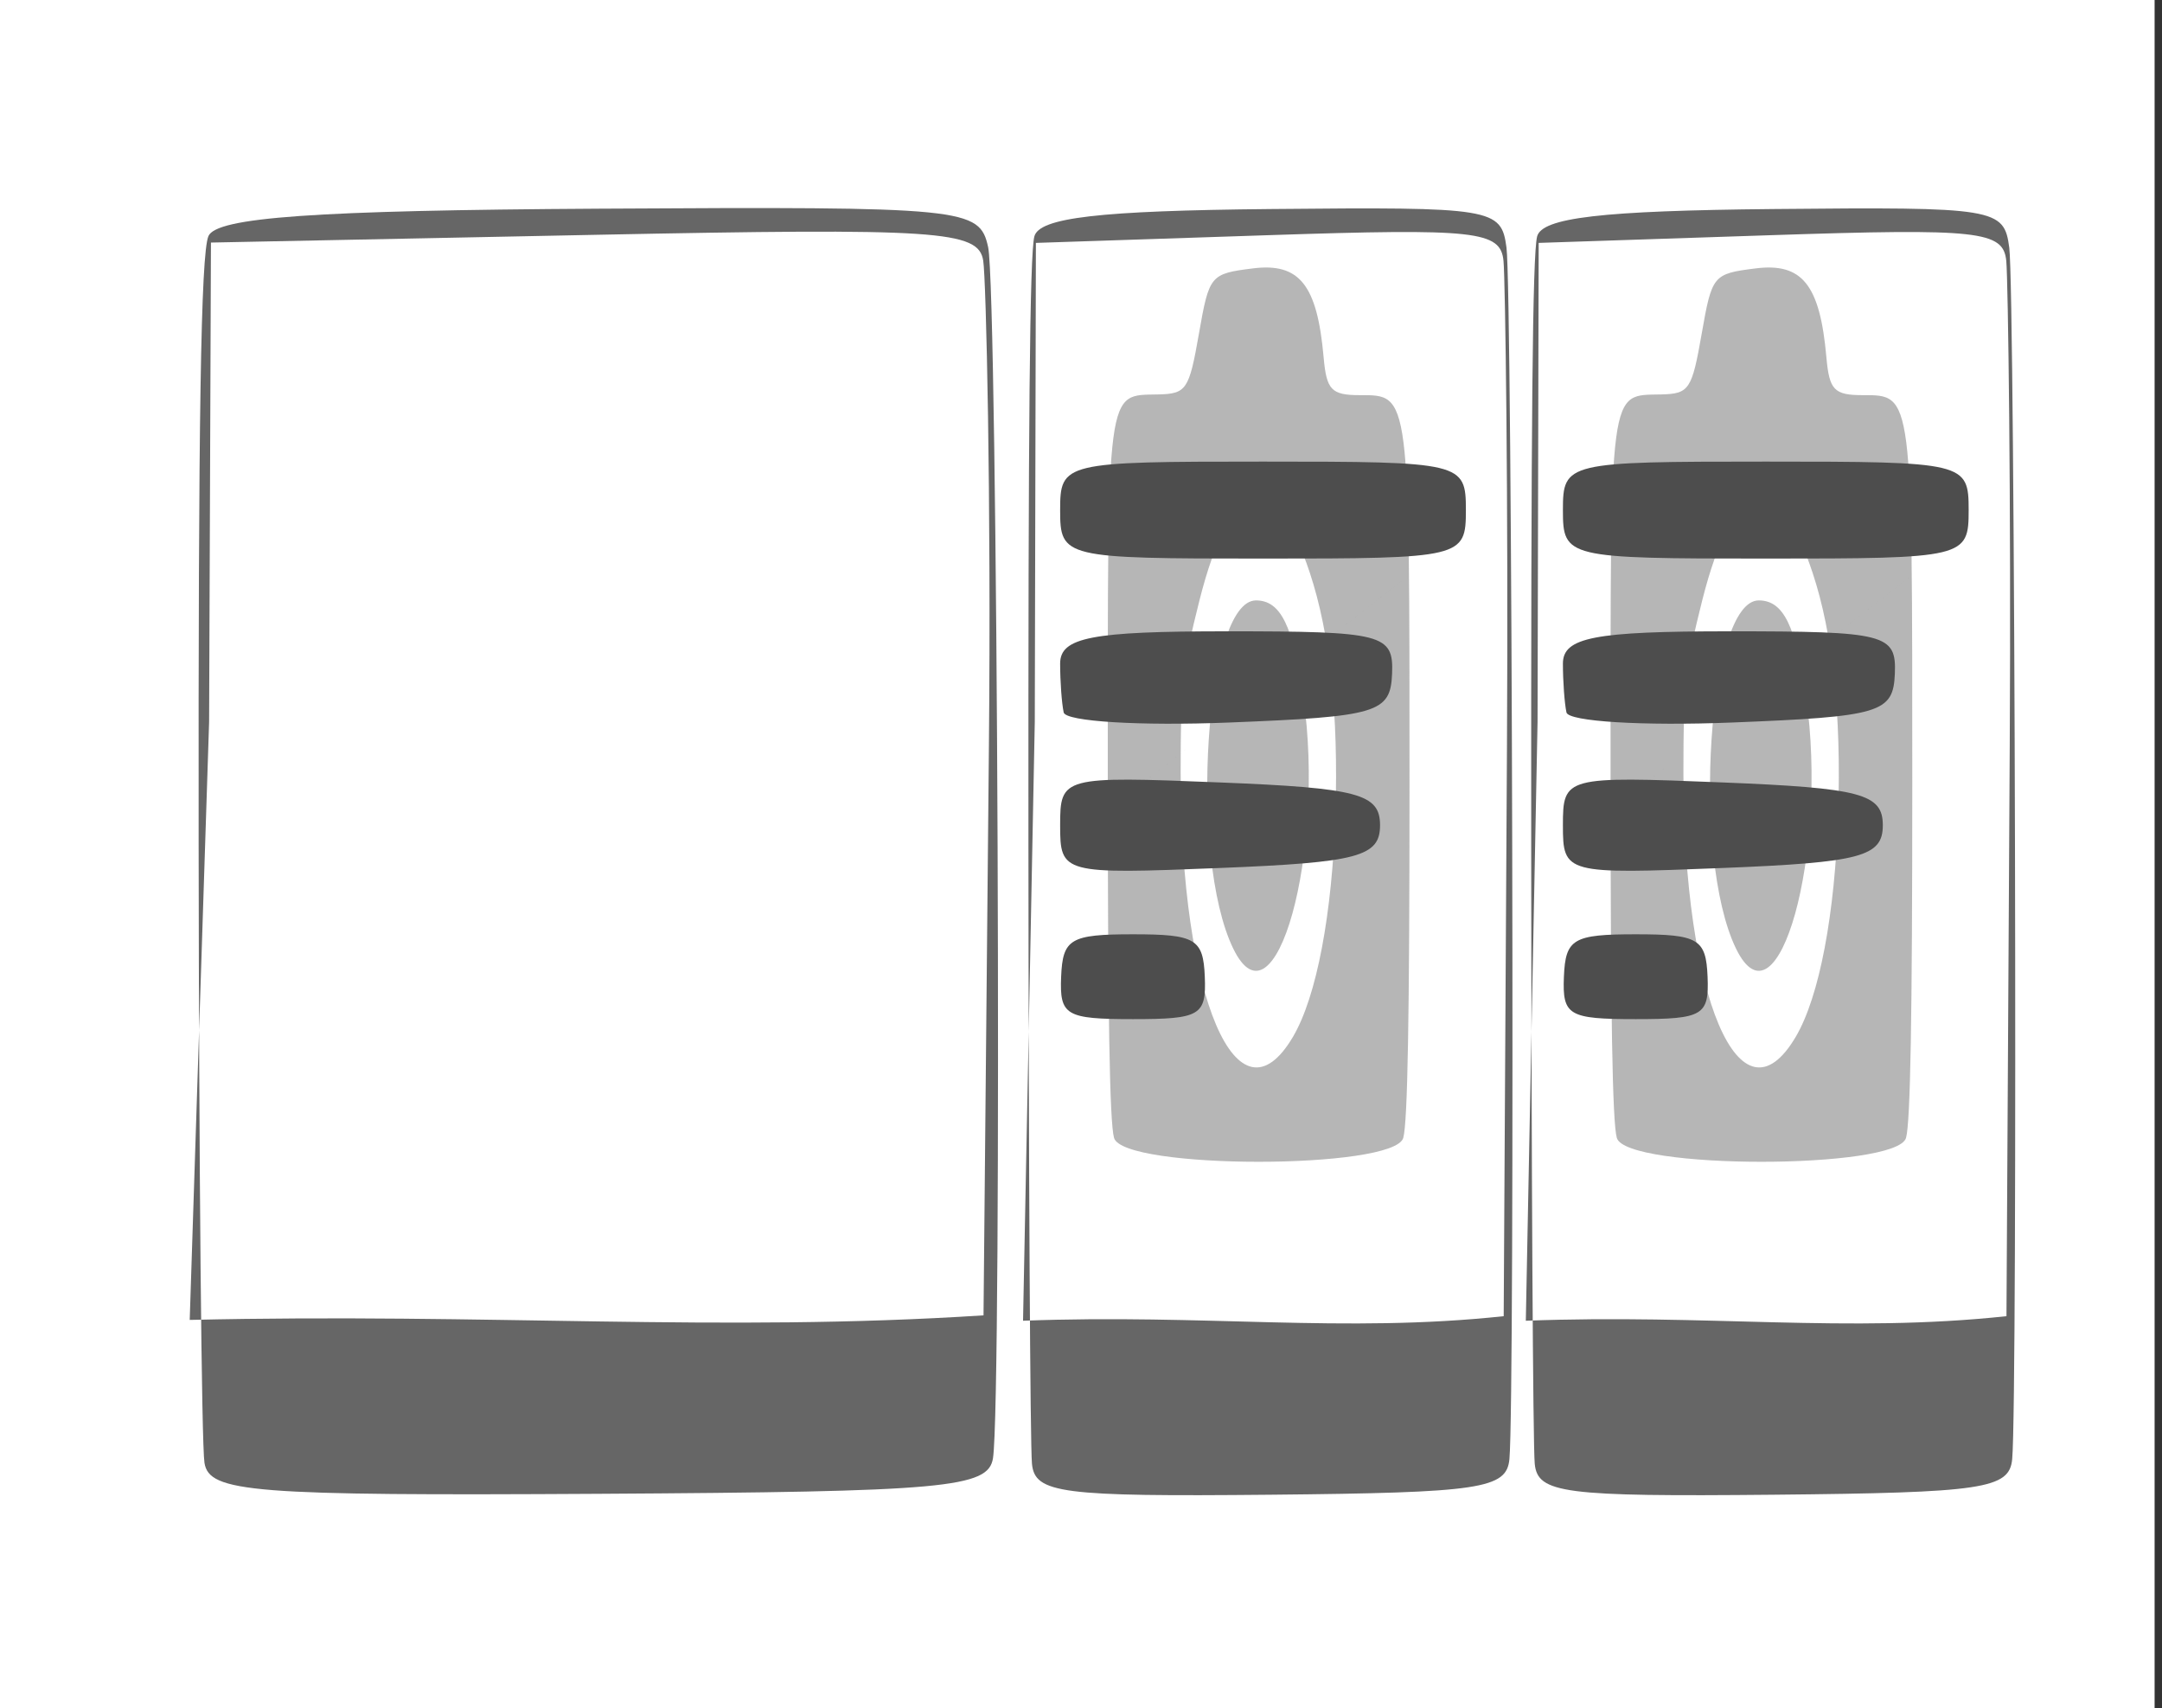 <?xml version="1.0" encoding="UTF-8" standalone="no"?>
<!-- Created with Inkscape (http://www.inkscape.org/) -->

<svg
   xmlns:dc="http://purl.org/dc/elements/1.1/"
   xmlns:cc="http://creativecommons.org/ns#"
   xmlns:rdf="http://www.w3.org/1999/02/22-rdf-syntax-ns#"
   xmlns:svg="http://www.w3.org/2000/svg"
   xmlns="http://www.w3.org/2000/svg"
   xmlns:sodipodi="http://sodipodi.sourceforge.net/DTD/sodipodi-0.dtd"
   xmlns:inkscape="http://www.inkscape.org/namespaces/inkscape"
   id="svg2"
   version="1.1"
   inkscape:version="0.48.5 r10040"
   width="100"
   height="79"
   sodipodi:docname="block_panel.svg"
   inkscape:export-filename="/run/user/1004/gvfs/sftp:host=odooutv.vertel.se/usr/share/odoo-theme-gordonramsay/theme_gordon/static/src/img/block_panel.png"
   inkscape:export-xdpi="90"
   inkscape:export-ydpi="90">
  <rect width="100%" height="100%" fill="#333333" stroke="none"/>
  <defs
     id="defs6" />
  <sodipodi:namedview
     pagecolor="#ffffff"
     bordercolor="#666666"
     borderopacity="1"
     objecttolerance="10"
     gridtolerance="10"
     guidetolerance="10"
     inkscape:pageopacity="0"
     inkscape:pageshadow="2"
     inkscape:window-width="1229"
     inkscape:window-height="1000"
     id="namedview4"
     showgrid="false"
     inkscape:zoom="2.92"
     inkscape:cx="-10.616438"
     inkscape:cy="39.5"
     inkscape:window-x="51"
     inkscape:window-y="24"
     inkscape:window-maximized="1"
     inkscape:current-layer="svg2" />
  <rect
     style="fill:#ffffff"
     id="rect4130"
     width="99.658"
     height="79.795"
     x="9.7980219e-09"
     y="-0.11" />
  <path
     sodipodi:nodetypes="sscccccsssscccssssssscccssssscccssssssssssssss"
     inkscape:connector-curvature="0"
     id="path3001"
     d="m 122.581,28.488 c -0.817,-0.985 -1.07,-9.666 -0.881,-30.26 l 0.266,-28.879 46,0 46,0 0,30 0,30 -45.119,0.26 c -37.397,0.216 -45.315,0.024 -46.266,-1.121 z m 89.85,-1.573 c 0.62,-1.158 1.035,-10.391 1.035,-23 l 0,-21.066 -45.5,0 -45.5,0 0,21.066 c 0,12.609 0.416,21.842 1.035,23 0.999,1.867 2.551,1.934 44.465,1.934 41.914,0 43.466,-0.068 44.465,-1.934 z M 125.069,10.259 c -0.336,-0.875 -0.357,-2 -0.048,-2.5 0.309,-0.5 6.836,-0.91 14.503,-0.91 l 13.941,0 0,2.5 0,2.5 -13.893,0 c -11.777,0 -13.986,-0.242 -14.503,-1.59 z m -0.048,-6.32 c -0.309,-0.5 -0.285,-1.632 0.053,-2.514 0.55,-1.432 3.901,-1.576 31.253,-1.34 l 30.638,0.264 0.32,2.25 0.32,2.25 -31.011,0 c -17.544,0 -31.255,-0.395 -31.573,-0.91 z m -0.215,-6.644 c -0.334,-0.87 -0.181,-2.007 0.34,-2.528 0.568,-0.568 13.735,-0.841 32.883,-0.683 31.181,0.258 31.936,0.312 31.936,2.264 0,1.953 -0.755,2.006 -32.276,2.264 -28.66,0.234 -32.344,0.087 -32.883,-1.317 z m 0.237,-6.102 c -0.354,-0.923 -0.264,-2.059 0.201,-2.523 0.465,-0.465 18.367,-0.727 39.783,-0.583 38.184,0.257 22.5,-1.069 22.5,0.892 0,1.961 15.685,3.375 -22.7,3.631 -35.865,0.24 -39.192,0.121 -39.783,-1.417 z"
     style="fill:#e8e8e8" />
  <path
     inkscape:connector-curvature="0"
     id="path2999"
     d="m 235.929,25.738 c -0.807,-0.972 -1.061,-9.778 -0.872,-30.25 l 0.266,-28.879 46,0 46,0 0.281,28 c 0.154,15.4 0.033,29.013 -0.269,30.25 l -0.55,2.25 -44.858,0 c -36.781,0 -45.063,-0.247 -45.996,-1.371 z m 90.286,-1.211 c 0.334,-0.87 0.607,-11.22 0.607,-23 l 0,-21.418 -45.5,0 -45.5,0 0,21.066 c 0,12.609 0.416,21.842 1.035,23 0.999,1.867 2.556,1.934 44.893,1.934 39.07,0 43.924,-0.173 44.465,-1.582 z M 239.516,8.471 c -0.382,-0.382 -0.694,-1.519 -0.694,-2.528 0,-1.691 1.093,-1.833 14.07,-1.833 14.019,0 14.068,0.008 13.75,2.25 -0.31,2.185 -0.694,2.258 -13.375,2.528 -7.181,0.153 -13.368,-0.035 -13.75,-0.417 z m -0.694,-8.361 c 0,-1.957 0.667,-2 31,-2 30.333,0 31,0.043 31,2 0,1.957 -0.667,2 -31,2 -30.333,0 -31,-0.043 -31,-2 z m 0,-6.5 0,-2.5 32,0 32,0 0,2.5 0,2.5 -32,0 -32,0 0,-2.5 z m 0,-6.5 c 0,-1.966 0.667,-2 39,-2 38.333,0 39,0.034 39,2 0,1.966 -0.667,2 -39,2 -38.333,0 -39,-0.034 -39,-2 z"
     style="fill:#d2d2d2" />
  <path
     inkscape:connector-curvature="0"
     id="path2997"
     d="m -16.198,-17.633 c -1.111,-2.076 -1.503,-54.683 -0.428,-57.484 0.541,-1.41 5.521,-1.582 45.893,-1.582 40.372,0 45.352,0.172 45.893,1.582 0.334,0.87 0.607,14.055 0.607,29.3 0,20.225 -0.324,28.043 -1.2,28.918 -0.897,0.897 -12.37,1.2 -45.465,1.2 -42.74,0 -44.3,-0.067 -45.3,-1.934 z m 90.734,-22.316 0.269,-22.75 -45.519,0 -45.519,0 0,21.418 c 0,11.78 0.275,22.135 0.611,23.01 0.548,1.429 5.194,1.565 45.25,1.332 l 44.639,-0.26 0.269,-22.75 z m -87.578,3.5 c 0.301,-1.563 1.774,-1.75 13.81,-1.75 12.036,0 13.509,0.187 13.81,1.75 0.308,1.6 -0.875,1.75 -13.81,1.75 -12.935,0 -14.118,-0.15 -13.81,-1.75 z m -0.19,-6.25 c 0,-2 0.434,-2.025 30.75,-1.764 26.549,0.228 30.75,0.469 30.75,1.764 0,1.295 -4.201,1.536 -30.75,1.764 -30.316,0.261 -30.75,0.236 -30.75,-1.764 z m 0.681,-4.653 c -0.374,-0.374 -0.681,-1.281 -0.681,-2.014 0,-1.083 6.012,-1.333 32.073,-1.333 30.008,0 32.052,0.113 31.737,1.75 -0.311,1.615 -2.732,1.77 -31.393,2.014 -17.081,0.145 -31.362,-0.042 -31.737,-0.417 z m -0.681,-8.347 c 0,-1.966 0.667,-2 39,-2 38.333,0 39,0.034 39,2 0,1.966 -0.667,2 -39,2 -38.333,0 -39,-0.034 -39,-2 z"
     style="fill:#bfbfbf" />
  <path
     inkscape:connector-curvature="0"
     id="path2995"
     d="m 235.11,58.917 c -39.465,0.31 -73.772,-0.013 -73.343,-0.691 0.259,-0.41 20.356,-0.45 44.658,-0.088 24.303,0.361 37.211,0.712 28.685,0.779 z m -74.466,23.299 0.015,22.251 45.478,0.447 45.478,0.447 0.504,-21.746 0.504,-21.746 -0.041,27.551 c -0.031,20.359 -0.358,27.861 -1.253,28.739 -1.895,1.858 -89.143,0.835 -90.688,-1.064 -0.797,-0.98 -0.963,-9.506 -0.568,-29.257 l 0.557,-27.874 0.015,22.251 z m 88.271,-3.382 c -0.012,1.262 -2.237,1.478 -14.014,1.362 -11.777,-0.116 -13.997,-0.376 -13.985,-1.638 0.012,-1.262 2.237,-1.478 14.014,-1.362 11.777,0.116 13.997,0.376 13.985,1.638 z m -0.064,6.5 c -0.019,1.956 -0.686,1.993 -30.518,1.7 -29.832,-0.293 -30.498,-0.344 -30.479,-2.3 0.019,-1.956 0.686,-1.993 30.518,-1.7 29.832,0.293 30.498,0.344 30.479,2.3 z m -0.064,6.5 c -0.013,1.302 -4.237,1.458 -32.013,1.185 -27.776,-0.273 -31.997,-0.513 -31.984,-1.815 0.013,-1.302 4.237,-1.458 32.013,-1.185 27.776,0.273 31.997,0.513 31.984,1.815 z m -0.252,6.248 c -0.33,1.627 -2.981,1.721 -38.825,1.368 -35.844,-0.352 -38.493,-0.498 -38.791,-2.132 -0.3,-1.646 2.082,-1.73 38.825,-1.368 36.742,0.361 39.123,0.492 38.791,2.131 z"
     style="fill:#aaaaaa" />
  <path
     inkscape:connector-curvature="0"
     id="path2993"
     d="m 138.87,-59.436 c -1.349,-3.515 0.373,-3.71 30.363,-3.439 28.676,0.259 29.431,0.317 29.431,2.265 0,1.949 -0.755,2.007 -29.637,2.265 -24.199,0.216 -29.733,0.016 -30.157,-1.091 z"
     style="fill:#8f8f8f" />
  <path
     inkscape:connector-curvature="0"
     id="path2991"
     d="m 139.831,-58.776 c -0.367,-0.367 -0.667,-1.267 -0.667,-2 0,-1.081 5.583,-1.333 29.5,-1.333 28.833,0 29.5,0.045 29.5,2 0,1.954 -0.667,2 -28.833,2 -15.858,0 -29.133,-0.3 -29.5,-0.667 z"
     style="fill:#818181" />
  <path
     inkscape:connector-curvature="0"
     id="path2989"
     d="m 139.164,-60.61 c 0,-1.299 3.944,-1.5 29.5,-1.5 25.556,0 29.5,0.201 29.5,1.5 0,1.299 -3.944,1.5 -29.5,1.5 -25.556,0 -29.5,-0.201 -29.5,-1.5 z"
     style="fill:#737373" />
  <path
     sodipodi:nodetypes="ssssssssccccssscccssssscscscscsssscscsc"
     inkscape:connector-curvature="0"
     id="path2997-0"
     d="m -107.699,-77.413 c 1.116,2.073 1.633,54.679 0.565,57.483 -0.538,1.411 -5.517,1.595 -45.889,1.691 -40.372,0.096 -45.352,-0.064 -45.897,-1.473 -0.336,-0.869 -0.64,-14.054 -0.677,-29.298 -0.048,-20.225 0.258,-28.043 1.131,-28.921 0.895,-0.899 12.367,-1.229 45.462,-1.308 42.74,-0.102 44.301,-0.039 45.304,1.827 z m -90.68,22.531 -0.215,22.751 45.519,-0.108 45.519,-0.108 -0.051,-21.418 c -0.028,-11.78 -0.328,-22.134 -0.666,-23.009 -0.552,-1.427 -5.198,-1.553 -45.253,-1.224 l -44.638,0.366 -0.215,22.751 z m 87.57,-3.708 c -0.297,1.564 -1.769,1.754 -13.805,1.783 -12.036,0.029 -62.824,0.53 -63.129,-1.032 -0.312,-1.599 50.186,-2.437 63.121,-2.468 12.935,-0.031 14.118,0.116 13.814,1.717 z m 0.205,6.25 c 0.005,2 -0.429,2.026 -30.746,1.838 -26.55,-0.165 -30.751,-0.396 -30.754,-1.691 -0.003,-1.295 4.197,-1.546 30.746,-1.838 30.316,-0.333 30.749,-0.309 30.754,1.691 z m -0.67,4.654 c 0.375,0.373 0.684,1.279 0.685,2.012 0.003,1.083 -6.009,1.348 -32.07,1.41 -30.008,0.071 -32.052,-0.036 -31.741,-1.675 0.307,-1.616 2.728,-1.777 31.388,-2.089 17.08,-0.186 31.362,-0.032 31.738,0.341 z m 0.701,8.346 c 0.005,1.966 -0.662,2.002 -38.995,2.093 -38.333,0.091 0.726,-0.969 -15.374,0.49 -0.005,-1.966 -22.968,-4.399 15.365,-4.49 38.333,-0.091 39,-0.059 39.005,1.907 z"
     style="fill:#bfbfbf" />
  <path
     inkscape:connector-curvature="0"
     id="path3001-0"
     d="m -251.23,57.64 c -0.659,-1.463 -0.791,-5.025 -0.791,-21.312 0,-11.342 0.219,-20.463 0.521,-21.717 0.437,-1.814 1.075,-2.162 3.966,-2.162 3.356,0 3.461,-0.087 4.073,-3.368 0.776,-4.162 1.601,-4.64 7.287,-4.227 4.47,0.325 4.533,0.37 5.537,3.885 0.962,3.37 1.2,3.575 4.539,3.912 l 3.524,0.356 0.137,21.653 c 0.095,15.026 -0.039,22.125 -0.439,23.194 -0.463,1.24 -3.216,1.541 -14.069,1.541 -11.595,0 -13.605,-0.247 -14.284,-1.757 z m 18.014,-8.189 c 2.159,-3.161 3.336,-7.849 3.34,-13.304 0.011,-15.686 -7.902,-22.505 -12.531,-10.799 -0.831,2.101 -1.656,5.54 -1.833,7.642 -0.451,5.336 1.218,13.379 3.385,16.312 2.152,2.913 5.704,2.982 7.639,0.148 z m -6.091,-2.881 c -2.095,-2.04 -3.404,-7.853 -2.957,-13.138 0.948,-11.217 8.186,-13.022 10.159,-2.534 1.891,10.053 -2.703,20.051 -7.202,15.672 z"
     style="fill:#e6e6e6" />
  <path
     inkscape:connector-curvature="0"
     id="path2999-4"
     d="m -250.21,48.008 c -0.634,-2.01 -0.784,-6.081 -0.784,-21.312 0,-10.841 0.221,-19.745 0.521,-20.989 0.434,-1.8 1.086,-2.169 3.901,-2.205 3.25,-0.041 3.419,-0.181 4.396,-3.633 l 1.016,-3.59 5.157,-0.319 5.157,-0.319 1.05,3.952 c 1.022,3.848 1.132,3.952 4.171,3.952 1.757,0 3.386,0.586 3.726,1.341 0.427,0.948 0.604,7.493 0.604,22.317 0,19.594 -0.064,21.051 -0.974,22.132 -0.6,0.713 -6.004,1.157 -14.066,1.157 -12.958,0 -13.1,-0.025 -13.876,-2.484 z m 18.194,-7.531 c 2.147,-2.907 3.17,-7.638 3.17,-14.653 0,-5.197 -0.192,-6.201 -1.912,-10.023 -2.492,-5.534 -4.891,-6.641 -8.091,-3.735 -4.081,3.706 -5.745,15.328 -3.354,23.431 2.044,6.928 6.969,9.336 10.187,4.979 z m -5.135,-1.973 c -1.617,-0.843 -3.738,-5.991 -4.065,-9.869 -0.558,-6.607 2.237,-13.912 5.324,-13.912 1.591,0 3.74,2.835 4.377,5.773 1.075,4.961 1.148,6.663 0.442,10.411 -1.017,5.406 -3.744,8.815 -6.077,7.598 z"
     style="fill:#d9d9d9" />
  <path
     inkscape:connector-curvature="0"
     id="path2997-7"
     d="m -259.541,52.025 c -0.791,-1.023 -0.881,-3.348 -0.881,-22.761 0,-24.524 -0.304,-22.95 4.446,-23.022 2.657,-0.04 2.923,-0.29 3.869,-3.633 l 1.016,-3.59 5.157,-0.319 5.157,-0.319 1.05,3.952 c 1.022,3.848 1.132,3.952 4.171,3.952 1.757,0 3.386,0.586 3.726,1.341 0.427,0.948 0.604,7.493 0.604,22.317 0,19.594 -0.064,21.051 -0.974,22.132 -1.299,1.544 -26.143,1.498 -27.341,-0.05 z m 16.756,-8.014 c 4.348,-4.869 5.606,-16.569 2.627,-24.432 -2.525,-6.664 -5.954,-8.347 -9.197,-4.514 -1.998,2.361 -3.999,9.29 -4.011,13.892 -0.018,6.918 2.443,14.489 5.337,16.413 2.246,1.493 2.834,1.341 5.244,-1.359 z m -6.487,-5.899 c -1.898,-3.547 -2.374,-8.027 -1.402,-13.193 2.194,-11.658 9.884,-8.142 9.884,4.52 0,10.189 -4.958,15.259 -8.482,8.674 z"
     style="fill:#c7c7c7" />
  <path
     inkscape:connector-curvature="0"
     id="path2995-4"
     d="m -251.321,57.162 c -0.789,-1.021 -0.881,-3.317 -0.881,-22.098 0,-14.811 0.177,-21.353 0.604,-22.3 0.34,-0.755 1.969,-1.341 3.726,-1.341 3.034,0 3.151,-0.11 4.161,-3.912 l 1.039,-3.912 4.506,0 c 5.33,0 5.901,0.383 6.885,4.607 0.705,3.027 0.937,3.218 3.908,3.218 1.785,0 3.421,0.583 3.762,1.341 0.427,0.948 0.604,7.493 0.604,22.317 0,19.594 -0.064,21.051 -0.974,22.132 -1.299,1.544 -26.143,1.498 -27.341,-0.05 z m 15.815,-6.651 c 4.048,-2.497 6.293,-13.142 4.67,-22.148 -1.471,-8.164 -5.513,-12.066 -9.483,-9.155 -3.206,2.349 -5.495,11.936 -4.645,19.454 0.655,5.798 4.378,12.828 6.857,12.952 0.415,0.021 1.586,-0.475 2.601,-1.101 z m -5.265,-6.691 c -0.709,-1.239 -1.547,-3.987 -1.862,-6.105 -1.174,-7.902 2.357,-16.351 6.075,-14.538 2.163,1.055 3.988,6.497 3.988,11.89 0,9.213 -4.927,14.472 -8.201,8.753 z"
     style="fill:#b5b5b5" />
  <path
     inkscape:connector-curvature="0"
     id="path2993-7"
     d="m -252.209,57.191 c -0.635,-1.41 -0.384,-42.294 0.268,-43.743 0.341,-0.758 1.977,-1.341 3.762,-1.341 2.971,0 3.203,-0.191 3.908,-3.218 0.968,-4.159 1.583,-4.607 6.324,-4.607 4.74,0 5.355,0.448 6.324,4.607 0.705,3.027 0.937,3.218 3.908,3.218 1.785,0 3.421,0.583 3.762,1.341 0.638,1.416 0.902,39.229 0.298,42.72 -0.268,1.553 -2,1.768 -14.262,1.768 -7.676,0 -14.107,-0.335 -14.292,-0.745 z m 18.214,-7.905 c 3.384,-5.61 4.396,-13.677 2.662,-21.225 -3.518,-15.312 -14.155,-10.199 -14.163,6.808 -0.006,13.126 6.99,21.896 11.501,14.417 z m -7.515,-5.795 c -2.023,-4.492 -2.088,-11.825 -0.144,-16.142 3.092,-6.866 8.754,-1.764 8.729,7.866 -0.027,10.189 -5.393,15.363 -8.585,8.276 z"
     style="fill:#9e9e9e" />
  <path
     inkscape:connector-curvature="0"
     id="path2991-5"
     d="m -253.921,58.903 c -0.185,-0.41 -0.336,-10.201 -0.336,-21.758 0,-24.14 -0.165,-23.327 4.736,-23.327 2.586,0 2.845,-0.242 3.566,-3.337 0.953,-4.094 1.926,-4.682 7.044,-4.26 3.911,0.323 4.044,0.426 5.032,3.921 0.962,3.401 1.179,3.592 4.125,3.633 4.723,0.065 4.692,-0.088 4.692,23.373 0,13.923 -0.18,20.216 -0.604,21.158 -0.44,0.977 -4.31,1.341 -14.262,1.341 -7.512,0 -13.809,-0.335 -13.994,-0.745 z m 17.825,-7.385 c 2.848,-4.263 4.114,-9.426 3.851,-15.706 -0.686,-16.345 -9.669,-21.227 -13.83,-7.516 -4.269,14.066 3.702,32.615 9.979,23.221 z m -6.193,-4.79 c -4.392,-5.293 -2.516,-20.614 2.523,-20.614 2.554,0 4.495,3.328 4.927,8.451 0.846,10.018 -3.434,17.004 -7.451,12.163 z"
     style="fill:#8a8a8a" />
  <path
     sodipodi:nodetypes="sssssssscccsssccc"
     inkscape:connector-curvature="0"
     id="path2997-0-4"
     d="m 45.705,11.432 c 0.443,2.02 0.649,53.282 0.224,56.013 -0.214,1.375 -2.192,1.554 -18.235,1.648 C 11.652,69.187 9.673,69.031 9.457,67.658 9.323,66.811 9.202,53.964 9.188,39.109 9.169,19.4 9.29,11.782 9.638,10.927 9.993,10.051 14.552,9.729 27.702,9.652 44.686,9.553 45.306,9.614 45.705,11.432 z M 9.672,33.388 8.775,61.05 C 22.664,60.729 33.233,61.632 45.491,60.839 L 45.741,34.475 C 45.85,22.997 45.611,12.907 45.477,12.054 45.257,10.664 43.411,10.541 27.495,10.862 L 9.757,11.219 9.672,33.388 z"
     style="fill:#666666" />
  <g
     transform="matrix(0.255,0,0,1.118,137.502,65.023)"
     id="g3860-7">
    <g
       transform="translate(-219.739,9.398)"
       id="g2987-7-9">
      <path
         inkscape:connector-curvature="0"
         id="path3001-0-9"
         d="M 21.571,62.429 C 20.263,61.12 20,57.933 20,43.363 20,33.216 20.435,25.056 21.035,23.934 21.904,22.311 23.171,22 28.914,22 c 6.667,0 6.876,-0.077 8.091,-3.013 1.542,-3.723 3.18,-4.151 14.477,-3.781 8.879,0.291 9.006,0.331 11,3.476 1.911,3.015 2.385,3.198 9.017,3.5 l 7,0.318 0.272,19.371 c 0.189,13.442 -0.078,19.793 -0.872,20.75 C 76.979,63.73 71.511,64 49.949,64 26.913,64 22.922,63.779 21.571,62.429 z m 35.787,-7.326 c 4.289,-2.828 6.627,-7.022 6.635,-11.902 0.021,-14.033 -15.699,-20.133 -24.894,-9.661 -1.65,1.88 -3.289,4.956 -3.642,6.837 -0.896,4.774 2.42,11.969 6.725,14.593 4.275,2.606 11.331,2.668 15.177,0.133 z m -12.1,-2.577 C 41.096,50.7 38.496,45.5 39.383,40.771 41.266,30.736 55.646,29.121 59.566,38.504 63.324,47.498 54.196,56.443 45.259,52.525 z"
         style="fill:#e6e6e6" />
      <path
         inkscape:connector-curvature="0"
         id="path2999-4-9"
         d="M 21.557,61.777 C 20.297,59.98 20,56.338 20,42.712 c 0,-9.698 0.439,-17.664 1.035,-18.777 0.862,-1.611 2.158,-1.941 7.75,-1.973 6.457,-0.037 6.792,-0.162 8.733,-3.25 L 39.536,15.5 49.781,15.215 60.026,14.93 62.112,18.465 C 64.143,21.907 64.36,22 70.399,22 c 3.49,0 6.726,0.525 7.401,1.2 0.848,0.848 1.2,6.703 1.2,19.965 0,17.529 -0.127,18.833 -1.934,19.8 C 75.875,63.602 65.139,64 49.122,64 23.379,64 23.098,63.977 21.557,61.777 z m 36.145,-6.737 C 61.966,52.44 64,48.207 64,41.932 64,37.282 63.619,36.384 60.201,32.965 55.25,28.015 50.485,27.024 44.127,29.624 c -8.108,3.315 -11.413,13.713 -6.663,20.962 4.061,6.198 13.845,8.352 20.237,4.455 z M 47.5,53.275 C 44.287,52.521 40.075,47.915 39.424,44.446 38.315,38.536 43.869,32 50,32 c 3.16,0 7.43,2.536 8.695,5.165 2.136,4.439 2.28,5.961 0.879,9.313 -2.021,4.836 -7.438,7.886 -12.074,6.797 z"
         style="fill:#d9d9d9" />
      <path
         inkscape:connector-curvature="0"
         id="path2997-7-1"
         d="M 22.75,62.92 C 21.179,62.005 21,59.925 21,42.557 21,20.617 20.396,22.026 29.832,21.961 c 5.278,-0.036 5.807,-0.26 7.686,-3.25 L 39.536,15.5 49.781,15.215 60.026,14.93 62.112,18.465 C 64.143,21.907 64.36,22 70.399,22 c 3.49,0 6.726,0.525 7.401,1.2 0.848,0.848 1.2,6.703 1.2,19.965 0,17.529 -0.127,18.833 -1.934,19.8 C 74.485,64.346 25.128,64.305 22.75,62.92 z M 56.038,55.75 C 64.677,51.394 67.175,40.927 61.256,33.893 56.24,27.931 49.428,26.425 42.984,29.854 39.015,31.966 35.041,38.165 35.016,42.282 34.98,48.471 39.871,55.244 45.619,56.966 50.08,58.301 51.249,58.165 56.038,55.75 z M 43.15,50.473 C 39.38,47.3 38.434,43.292 40.365,38.67 44.722,28.241 60,31.386 60,42.713 c 0,9.115 -9.849,13.651 -16.85,7.76 z"
         style="fill:#c7c7c7" />
      <path
         inkscape:connector-curvature="0"
         id="path2995-4-7"
         d="M 22.75,62.92 C 21.182,62.007 21,59.953 21,43.15 21,29.9 21.352,24.048 22.2,23.2 22.875,22.525 26.111,22 29.601,22 c 6.027,0 6.259,-0.098 8.266,-3.5 l 2.065,-3.5 8.952,0 C 59.473,15 60.609,15.342 62.563,19.121 63.963,21.829 64.424,22 70.326,22 c 3.547,0 6.796,0.522 7.474,1.2 0.848,0.848 1.2,6.703 1.2,19.965 0,17.529 -0.127,18.833 -1.934,19.8 C 74.485,64.346 25.128,64.305 22.75,62.92 z M 54.168,56.97 C 62.21,54.736 66.67,45.213 63.446,37.156 60.523,29.853 52.494,26.362 44.606,28.965 38.237,31.067 33.69,39.643 35.378,46.369 36.679,51.555 44.074,57.845 49,57.955 c 0.825,0.018 3.15,-0.425 5.168,-0.985 z M 43.707,50.984 c -1.409,-1.109 -3.074,-3.566 -3.7,-5.462 -2.333,-7.069 4.682,-14.628 12.069,-13.006 C 56.373,33.461 60,38.329 60,43.154 c 0,8.242 -9.789,12.947 -16.293,7.831 z"
         style="fill:#b5b5b5" />
      <path
         inkscape:connector-curvature="0"
         id="path2993-7-3"
         d="M 21.667,62.333 C 20.405,61.072 20.904,24.496 22.2,23.2 22.878,22.522 26.128,22 29.674,22 35.576,22 36.037,21.829 37.437,19.121 39.361,15.401 40.583,15 50,15 59.417,15 60.639,15.401 62.563,19.121 63.963,21.829 64.424,22 70.326,22 c 3.547,0 6.796,0.522 7.474,1.2 1.267,1.267 1.791,35.095 0.593,38.218 C 77.86,62.808 74.42,63 50.06,63 34.81,63 22.033,62.7 21.667,62.333 z M 57.852,55.261 C 64.574,50.242 66.584,43.025 63.14,36.274 56.151,22.575 35.018,27.149 35.004,42.364 34.992,54.107 48.89,61.952 57.852,55.261 z M 42.923,50.077 c -4.018,-4.018 -4.148,-10.579 -0.287,-14.441 6.142,-6.142 17.391,-1.578 17.341,7.037 -0.053,9.115 -10.715,13.744 -17.055,7.404 z"
         style="fill:#9e9e9e" />
      <path
         inkscape:connector-curvature="0"
         id="path2991-5-9"
         d="M 21.667,62.333 C 21.3,61.967 21,53.207 21,42.869 21,21.272 20.672,22 30.409,22 c 5.138,0 5.652,-0.217 7.084,-2.986 1.894,-3.663 3.825,-4.189 13.994,-3.811 7.769,0.289 8.033,0.381 9.997,3.508 1.91,3.042 2.342,3.214 8.195,3.25 C 79.061,22.02 79,21.882 79,42.871 79,55.327 78.643,60.957 77.8,61.8 76.926,62.674 69.237,63 49.467,63 c -14.923,0 -27.433,-0.3 -27.8,-0.667 z m 35.412,-6.607 c 5.659,-3.814 8.174,-8.433 7.65,-14.051 C 63.366,27.053 45.52,22.686 37.253,34.952 28.773,47.536 44.609,64.129 57.078,55.726 z M 44.775,51.441 C 36.05,46.706 39.776,33 49.788,33 c 5.074,0 8.929,2.977 9.789,7.56 1.681,8.962 -6.821,15.212 -14.802,10.881 z"
         style="fill:#8a8a8a" />
      <path
         inkscape:connector-curvature="0"
         id="path2989-0-1"
         d="M 22.2,61.8 C 21.354,60.954 21,55.208 21,42.335 21,21.292 20.65,22.028 30.684,21.961 c 5.444,-0.036 5.945,-0.244 7.833,-3.25 1.978,-3.149 2.179,-3.217 10.361,-3.504 8.975,-0.314 12.379,0.877 13.613,4.766 C 63.049,21.729 63.985,22 69.496,22 79.088,22 79,21.808 79,42.871 79,55.327 78.643,60.957 77.8,61.8 c -1.71,1.71 -53.89,1.71 -55.6,0 z m 34.419,-5.423 c 4.53,-2.15 7.535,-6.56 8.143,-11.951 0.601,-5.336 -1.04,-9.641 -4.922,-12.907 -6.869,-5.78 -15.189,-5.194 -21.231,1.494 -3.18,3.52 -3.607,4.616 -3.604,9.24 0.009,12.051 10.936,19.191 21.615,14.124 z M 45.11,51.654 C 36.503,46.704 39.72,33 49.489,33 c 4.741,0 7.124,1.351 9.089,5.151 4.33,8.374 -5.408,18.138 -13.468,13.503 z"
         style="fill:#737373" />
    </g>
    <g
       id="g3856-7">
      <path
         sodipodi:nodetypes="ccsssssssssssssssssssss"
         inkscape:connector-curvature="0"
         id="path2997-1-5"
         d="m -210.898,50.357 c 121.877,-20.402 60.938,-10.201 0,0 z m 3.19,4.832 c 0.301,-1.563 1.774,-1.75 13.81,-1.75 12.036,0 13.509,0.187 13.81,1.75 0.308,1.6 -0.875,1.75 -13.81,1.75 -12.935,0 -14.118,-0.15 -13.81,-1.75 z m -0.19,-6.25 c 0,-2 0.434,-2.025 30.75,-1.764 26.549,0.228 30.75,0.469 30.75,1.764 0,1.295 -4.201,1.536 -30.75,1.764 -30.316,0.261 -30.75,0.236 -30.75,-1.764 z m 0.681,-4.653 c -0.374,-0.374 -0.681,-1.281 -0.681,-2.014 0,-1.083 6.012,-1.333 32.073,-1.333 30.008,0 32.052,0.113 31.737,1.75 -0.311,1.615 -2.732,1.77 -31.393,2.014 -17.081,0.145 -31.362,-0.042 -31.737,-0.417 z m -0.681,-8.347 c 0,-1.966 0.667,-2 39,-2 38.333,0 39,0.034 39,2 0,1.966 -0.667,2 -39,2 -38.333,0 -39,-0.034 -39,-2 z"
         style="opacity:0.605;fill:#bfbfbf" />
      <path
         sodipodi:nodetypes="ssssssssccccsssccc"
         inkscape:connector-curvature="0"
         id="path2997-0-4-1"
         d="m -122.774,22.59 c 1.116,2.073 1.633,54.679 0.565,57.483 -0.538,1.411 -5.517,1.595 -45.889,1.691 -40.372,0.096 -45.352,-0.064 -45.897,-1.473 -0.336,-0.869 -0.64,-14.053 -0.677,-29.298 -0.048,-20.225 0.258,-28.043 1.131,-28.921 0.895,-0.899 12.367,-1.229 45.462,-1.308 42.74,-0.102 44.301,-0.039 45.304,1.827 z m -90.68,22.531 -0.215,22.751 45.519,-0.108 45.519,-0.108 -0.051,-21.418 c -0.028,-11.78 -0.328,-22.134 -0.666,-23.009 -0.552,-1.427 -5.198,-1.553 -45.253,-1.224 l -44.638,0.366 -0.215,22.751 z"
         style="fill:#bfbfbf" />
    </g>
  </g>
  <g
     transform="matrix(0.24,0,0,1.118,158.972,65.023)"
     id="g3860-3">
    <g
       transform="translate(-219.739,9.398)"
       id="g2987-7-3">
      <path
         inkscape:connector-curvature="0"
         id="path3001-0-2"
         d="M 21.571,62.429 C 20.263,61.12 20,57.933 20,43.363 20,33.216 20.435,25.056 21.035,23.934 21.904,22.311 23.171,22 28.914,22 c 6.667,0 6.876,-0.077 8.091,-3.013 1.542,-3.723 3.18,-4.151 14.477,-3.781 8.879,0.291 9.006,0.331 11,3.476 1.911,3.015 2.385,3.198 9.017,3.5 l 7,0.318 0.272,19.371 c 0.189,13.442 -0.078,19.793 -0.872,20.75 C 76.979,63.73 71.511,64 49.949,64 26.913,64 22.922,63.779 21.571,62.429 z m 35.787,-7.326 c 4.289,-2.828 6.627,-7.022 6.635,-11.902 0.021,-14.033 -15.699,-20.133 -24.894,-9.661 -1.65,1.88 -3.289,4.956 -3.642,6.837 -0.896,4.774 2.42,11.969 6.725,14.593 4.275,2.606 11.331,2.668 15.177,0.133 z m -12.1,-2.577 C 41.096,50.7 38.496,45.5 39.383,40.771 41.266,30.736 55.646,29.121 59.566,38.504 63.324,47.498 54.196,56.443 45.259,52.525 z"
         style="fill:#e6e6e6" />
      <path
         inkscape:connector-curvature="0"
         id="path2999-4-6"
         d="M 21.557,61.777 C 20.297,59.98 20,56.338 20,42.712 c 0,-9.698 0.439,-17.664 1.035,-18.777 0.862,-1.611 2.158,-1.941 7.75,-1.973 6.457,-0.037 6.792,-0.162 8.733,-3.25 L 39.536,15.5 49.781,15.215 60.026,14.93 62.112,18.465 C 64.143,21.907 64.36,22 70.399,22 c 3.49,0 6.726,0.525 7.401,1.2 0.848,0.848 1.2,6.703 1.2,19.965 0,17.529 -0.127,18.833 -1.934,19.8 C 75.875,63.602 65.139,64 49.122,64 23.379,64 23.098,63.977 21.557,61.777 z m 36.145,-6.737 C 61.966,52.44 64,48.207 64,41.932 64,37.282 63.619,36.384 60.201,32.965 55.25,28.015 50.485,27.024 44.127,29.624 c -8.108,3.315 -11.413,13.713 -6.663,20.962 4.061,6.198 13.845,8.352 20.237,4.455 z M 47.5,53.275 C 44.287,52.521 40.075,47.915 39.424,44.446 38.315,38.536 43.869,32 50,32 c 3.16,0 7.43,2.536 8.695,5.165 2.136,4.439 2.28,5.961 0.879,9.313 -2.021,4.836 -7.438,7.886 -12.074,6.797 z"
         style="fill:#d9d9d9" />
      <path
         inkscape:connector-curvature="0"
         id="path2997-7-4"
         d="M 22.75,62.92 C 21.179,62.005 21,59.925 21,42.557 21,20.617 20.396,22.026 29.832,21.961 c 5.278,-0.036 5.807,-0.26 7.686,-3.25 L 39.536,15.5 49.781,15.215 60.026,14.93 62.112,18.465 C 64.143,21.907 64.36,22 70.399,22 c 3.49,0 6.726,0.525 7.401,1.2 0.848,0.848 1.2,6.703 1.2,19.965 0,17.529 -0.127,18.833 -1.934,19.8 C 74.485,64.346 25.128,64.305 22.75,62.92 z M 56.038,55.75 C 64.677,51.394 67.175,40.927 61.256,33.893 56.24,27.931 49.428,26.425 42.984,29.854 39.015,31.966 35.041,38.165 35.016,42.282 34.98,48.471 39.871,55.244 45.619,56.966 50.08,58.301 51.249,58.165 56.038,55.75 z M 43.15,50.473 C 39.38,47.3 38.434,43.292 40.365,38.67 44.722,28.241 60,31.386 60,42.713 c 0,9.115 -9.849,13.651 -16.85,7.76 z"
         style="fill:#c7c7c7" />
      <path
         inkscape:connector-curvature="0"
         id="path2995-4-9"
         d="M 22.75,62.92 C 21.182,62.007 21,59.953 21,43.15 21,29.9 21.352,24.048 22.2,23.2 22.875,22.525 26.111,22 29.601,22 c 6.027,0 6.259,-0.098 8.266,-3.5 l 2.065,-3.5 8.952,0 C 59.473,15 60.609,15.342 62.563,19.121 63.963,21.829 64.424,22 70.326,22 c 3.547,0 6.796,0.522 7.474,1.2 0.848,0.848 1.2,6.703 1.2,19.965 0,17.529 -0.127,18.833 -1.934,19.8 C 74.485,64.346 25.128,64.305 22.75,62.92 z M 54.168,56.97 C 62.21,54.736 66.67,45.213 63.446,37.156 60.523,29.853 52.494,26.362 44.606,28.965 38.237,31.067 33.69,39.643 35.378,46.369 36.679,51.555 44.074,57.845 49,57.955 c 0.825,0.018 3.15,-0.425 5.168,-0.985 z M 43.707,50.984 c -1.409,-1.109 -3.074,-3.566 -3.7,-5.462 -2.333,-7.069 4.682,-14.628 12.069,-13.006 C 56.373,33.461 60,38.329 60,43.154 c 0,8.242 -9.789,12.947 -16.293,7.831 z"
         style="fill:#b5b5b5" />
      <path
         inkscape:connector-curvature="0"
         id="path2993-7-8"
         d="M 21.667,62.333 C 20.405,61.072 20.904,24.496 22.2,23.2 22.878,22.522 26.128,22 29.674,22 35.576,22 36.037,21.829 37.437,19.121 39.361,15.401 40.583,15 50,15 59.417,15 60.639,15.401 62.563,19.121 63.963,21.829 64.424,22 70.326,22 c 3.547,0 6.796,0.522 7.474,1.2 1.267,1.267 1.791,35.095 0.593,38.218 C 77.86,62.808 74.42,63 50.06,63 34.81,63 22.033,62.7 21.667,62.333 z M 57.852,55.261 C 64.574,50.242 66.584,43.025 63.14,36.274 56.151,22.575 35.018,27.149 35.004,42.364 34.992,54.107 48.89,61.952 57.852,55.261 z M 42.923,50.077 c -4.018,-4.018 -4.148,-10.579 -0.287,-14.441 6.142,-6.142 17.391,-1.578 17.341,7.037 -0.053,9.115 -10.715,13.744 -17.055,7.404 z"
         style="fill:#9e9e9e" />
      <path
         inkscape:connector-curvature="0"
         id="path2991-5-8"
         d="M 21.667,62.333 C 21.3,61.967 21,53.207 21,42.869 21,21.272 20.672,22 30.409,22 c 5.138,0 5.652,-0.217 7.084,-2.986 1.894,-3.663 3.825,-4.189 13.994,-3.811 7.769,0.289 8.033,0.381 9.997,3.508 1.91,3.042 2.342,3.214 8.195,3.25 C 79.061,22.02 79,21.882 79,42.871 79,55.327 78.643,60.957 77.8,61.8 76.926,62.674 69.237,63 49.467,63 c -14.923,0 -27.433,-0.3 -27.8,-0.667 z m 35.412,-6.607 c 5.659,-3.814 8.174,-8.433 7.65,-14.051 C 63.366,27.053 45.52,22.686 37.253,34.952 28.773,47.536 44.609,64.129 57.078,55.726 z M 44.775,51.441 C 36.05,46.706 39.776,33 49.788,33 c 5.074,0 8.929,2.977 9.789,7.56 1.681,8.962 -6.821,15.212 -14.802,10.881 z"
         style="fill:#8a8a8a" />
      <path
         inkscape:connector-curvature="0"
         id="path2989-0-8"
         d="M 22.2,61.8 C 21.354,60.954 21,55.208 21,42.335 21,21.292 20.65,22.028 30.684,21.961 c 5.444,-0.036 5.945,-0.244 7.833,-3.25 1.978,-3.149 2.179,-3.217 10.361,-3.504 8.975,-0.314 12.379,0.877 13.613,4.766 C 63.049,21.729 63.985,22 69.496,22 79.088,22 79,21.808 79,42.871 79,55.327 78.643,60.957 77.8,61.8 c -1.71,1.71 -53.89,1.71 -55.6,0 z m 34.419,-5.423 c 4.53,-2.15 7.535,-6.56 8.143,-11.951 0.601,-5.336 -1.04,-9.641 -4.922,-12.907 -6.869,-5.78 -15.189,-5.194 -21.231,1.494 -3.18,3.52 -3.607,4.616 -3.604,9.24 0.009,12.051 10.936,19.191 21.615,14.124 z M 45.11,51.654 C 36.503,46.704 39.72,33 49.489,33 c 4.741,0 7.124,1.351 9.089,5.151 4.33,8.374 -5.408,18.138 -13.468,13.503 z"
         style="fill:#737373" />
    </g>
    <g
       id="g3856-0">
      <path
         sodipodi:nodetypes="ccsssssssssssssssssssss"
         inkscape:connector-curvature="0"
         id="path2997-1-2"
         d="m -210.898,50.357 c 121.877,-20.402 60.938,-10.201 0,0 z m 3.19,4.832 c 0.301,-1.563 1.774,-1.75 13.81,-1.75 12.036,0 13.509,0.187 13.81,1.75 0.308,1.6 -0.875,1.75 -13.81,1.75 -12.935,0 -14.118,-0.15 -13.81,-1.75 z m -0.19,-6.25 c 0,-2 0.434,-2.025 30.75,-1.764 26.549,0.228 30.75,0.469 30.75,1.764 0,1.295 -4.201,1.536 -30.75,1.764 -30.316,0.261 -30.75,0.236 -30.75,-1.764 z m 0.681,-4.653 c -0.374,-0.374 -0.681,-1.281 -0.681,-2.014 0,-1.083 6.012,-1.333 32.073,-1.333 30.008,0 32.052,0.113 31.737,1.75 -0.311,1.615 -2.732,1.77 -31.393,2.014 -17.081,0.145 -31.362,-0.042 -31.737,-0.417 z m -0.681,-8.347 c 0,-1.966 0.667,-2 39,-2 38.333,0 39,0.034 39,2 0,1.966 -0.667,2 -39,2 -38.333,0 -39,-0.034 -39,-2 z"
         style="opacity:0.605;fill:#bfbfbf" />
      <path
         sodipodi:nodetypes="ssssssssccccsssccc"
         inkscape:connector-curvature="0"
         id="path2997-0-4-7"
         d="m -122.774,22.59 c 1.116,2.073 1.633,54.679 0.565,57.483 -0.538,1.411 -5.517,1.595 -45.889,1.691 -40.372,0.096 -45.352,-0.064 -45.897,-1.473 -0.336,-0.869 -0.64,-14.053 -0.677,-29.298 -0.048,-20.225 0.258,-28.043 1.131,-28.921 0.895,-0.899 12.367,-1.229 45.462,-1.308 42.74,-0.102 44.301,-0.039 45.304,1.827 z m -90.68,22.531 -0.215,22.751 45.519,-0.108 45.519,-0.108 -0.051,-21.418 c -0.028,-11.78 -0.328,-22.134 -0.666,-23.009 -0.552,-1.427 -5.198,-1.553 -45.253,-1.224 l -44.638,0.366 -0.215,22.751 z"
         style="fill:#bfbfbf" />
    </g>
  </g>
  <g
     transform="matrix(0.478,0,0,1.003,120.891,-25.584)"
     id="g4047-5">
    <path
       style="opacity:0.519;fill:#737373"
       d="m -96.461,77.979 c -0.426,-0.728 -0.604,-5.673 -0.604,-16.75 0,-18.109 -0.176,-17.475 4.875,-17.532 2.74,-0.031 2.992,-0.21 3.943,-2.797 0.996,-2.71 1.097,-2.768 5.215,-3.015 4.518,-0.271 6.231,0.755 6.853,4.101 0.28,1.511 0.752,1.744 3.526,1.744 4.828,0 4.784,-0.166 4.784,17.961 0,10.718 -0.18,15.563 -0.604,16.289 -0.861,1.471 -27.126,1.471 -27.987,0 z m 17.325,-4.667 c 2.28,-1.85 3.793,-5.645 4.099,-10.285 0.303,-4.591 -0.524,-8.296 -2.478,-11.107 -3.458,-4.974 -7.645,-4.47 -10.687,1.286 -1.601,3.029 -1.816,3.972 -1.814,7.952 0.004,10.371 5.505,16.515 10.88,12.154 z m -5.793,-4.064 c -4.333,-4.259 -2.713,-16.053 2.204,-16.053 2.386,0 3.586,1.162 4.575,4.433 2.18,7.206 -2.722,15.608 -6.779,11.62 z"
       id="path2989-0-12"
       inkscape:connector-curvature="0" />
    <path
       style="fill:#4d4d4d"
       d="m -103.185,65.147 c 61.349,-22.805 30.674,-11.403 0,0 z m 1.606,5.401 c 0.152,-1.748 0.893,-1.956 6.951,-1.956 6.059,0 6.8,0.209 6.951,1.956 0.155,1.789 -0.44,1.956 -6.951,1.956 -6.511,0 -7.106,-0.168 -6.951,-1.956 z m -0.096,-6.986 c 0,-2.236 0.218,-2.264 15.478,-1.972 13.364,0.255 15.478,0.525 15.478,1.972 0,1.448 -2.115,1.717 -15.478,1.972 -15.26,0.291 -15.478,0.264 -15.478,-1.972 z m 0.343,-5.201 c -0.188,-0.418 -0.343,-1.432 -0.343,-2.251 0,-1.211 3.026,-1.49 16.145,-1.49 15.105,0 16.134,0.126 15.975,1.956 -0.156,1.805 -1.375,1.979 -15.802,2.251 -8.598,0.162 -15.787,-0.047 -15.975,-0.466 z m -0.343,-9.331 c 0,-2.197 0.336,-2.236 19.631,-2.236 19.296,0 19.631,0.038 19.631,2.236 0,2.197 -0.336,2.236 -19.631,2.236 -19.296,0 -19.631,-0.038 -19.631,-2.236 z"
       id="path2997-1-7"
       inkscape:connector-curvature="0"
       sodipodi:nodetypes="ccsssssssssssssssssssss" />
    <path
       style="fill:#666666"
       d="m -58.485,36.922 c 0.562,2.015 0.822,53.146 0.284,55.871 -0.271,1.372 -2.777,1.55 -23.099,1.643 -20.322,0.093 -22.829,-0.062 -23.103,-1.431 -0.169,-0.845 -0.322,-13.659 -0.341,-28.477 -0.024,-19.658 0.13,-27.257 0.569,-28.11 0.451,-0.874 6.225,-1.195 22.884,-1.271 21.514,-0.099 22.299,-0.038 22.805,1.775 z m -45.645,21.899 -1.135,27.592 c 17.593,-0.32 30.983,0.581 46.51,-0.21 l 0.317,-26.297 c 0.138,-11.449 -0.165,-21.513 -0.335,-22.363 -0.278,-1.387 -2.616,-1.509 -22.779,-1.19 l -22.469,0.356 -0.108,22.112 z"
       id="path2997-0-4-2"
       inkscape:connector-curvature="0"
       sodipodi:nodetypes="sssssssscccsssccc" />
  </g>
  <g
     transform="matrix(0.478,0,0,1.003,97.636,-25.584)"
     id="g4047-3">
    <path
       style="opacity:0.519;fill:#737373"
       d="m -96.461,77.979 c -0.426,-0.728 -0.604,-5.673 -0.604,-16.75 0,-18.109 -0.176,-17.475 4.875,-17.532 2.74,-0.031 2.992,-0.21 3.943,-2.797 0.996,-2.71 1.097,-2.768 5.215,-3.015 4.518,-0.271 6.231,0.755 6.853,4.101 0.28,1.511 0.752,1.744 3.526,1.744 4.828,0 4.784,-0.166 4.784,17.961 0,10.718 -0.18,15.563 -0.604,16.289 -0.861,1.471 -27.126,1.471 -27.987,0 z m 17.325,-4.667 c 2.28,-1.85 3.793,-5.645 4.099,-10.285 0.303,-4.591 -0.524,-8.296 -2.478,-11.107 -3.458,-4.974 -7.645,-4.47 -10.687,1.286 -1.601,3.029 -1.816,3.972 -1.814,7.952 0.004,10.371 5.505,16.515 10.88,12.154 z m -5.793,-4.064 c -4.333,-4.259 -2.713,-16.053 2.204,-16.053 2.386,0 3.586,1.162 4.575,4.433 2.18,7.206 -2.722,15.608 -6.779,11.62 z"
       id="path2989-0-3"
       inkscape:connector-curvature="0" />
    <path
       style="fill:#4d4d4d"
       d="m -103.185,65.147 c 61.349,-22.805 30.674,-11.403 0,0 z m 1.606,5.401 c 0.152,-1.748 0.893,-1.956 6.951,-1.956 6.059,0 6.8,0.209 6.951,1.956 0.155,1.789 -0.44,1.956 -6.951,1.956 -6.511,0 -7.106,-0.168 -6.951,-1.956 z m -0.096,-6.986 c 0,-2.236 0.218,-2.264 15.478,-1.972 13.364,0.255 15.478,0.525 15.478,1.972 0,1.448 -2.115,1.717 -15.478,1.972 -15.26,0.291 -15.478,0.264 -15.478,-1.972 z m 0.343,-5.201 c -0.188,-0.418 -0.343,-1.432 -0.343,-2.251 0,-1.211 3.026,-1.49 16.145,-1.49 15.105,0 16.134,0.126 15.975,1.956 -0.156,1.805 -1.375,1.979 -15.802,2.251 -8.598,0.162 -15.787,-0.047 -15.975,-0.466 z m -0.343,-9.331 c 0,-2.197 0.336,-2.236 19.631,-2.236 19.296,0 19.631,0.038 19.631,2.236 0,2.197 -0.336,2.236 -19.631,2.236 -19.296,0 -19.631,-0.038 -19.631,-2.236 z"
       id="path2997-1-1"
       inkscape:connector-curvature="0"
       sodipodi:nodetypes="ccsssssssssssssssssssss" />
    <path
       style="fill:#666666"
       d="m -58.485,36.922 c 0.562,2.015 0.822,53.146 0.284,55.871 -0.271,1.372 -2.777,1.55 -23.099,1.643 -20.322,0.093 -22.829,-0.062 -23.103,-1.431 -0.169,-0.845 -0.322,-13.659 -0.341,-28.477 -0.024,-19.658 0.13,-27.257 0.569,-28.11 0.451,-0.874 6.225,-1.195 22.884,-1.271 21.514,-0.099 22.299,-0.038 22.805,1.775 z m -45.645,21.899 -1.135,27.592 c 17.593,-0.32 30.983,0.581 46.51,-0.21 l 0.317,-26.297 c 0.138,-11.449 -0.165,-21.513 -0.335,-22.363 -0.278,-1.387 -2.616,-1.509 -22.779,-1.19 l -22.469,0.356 -0.108,22.112 z"
       id="path2997-0-4-4"
       inkscape:connector-curvature="0"
       sodipodi:nodetypes="sssssssscccsssccc" />
  </g>
</svg>
